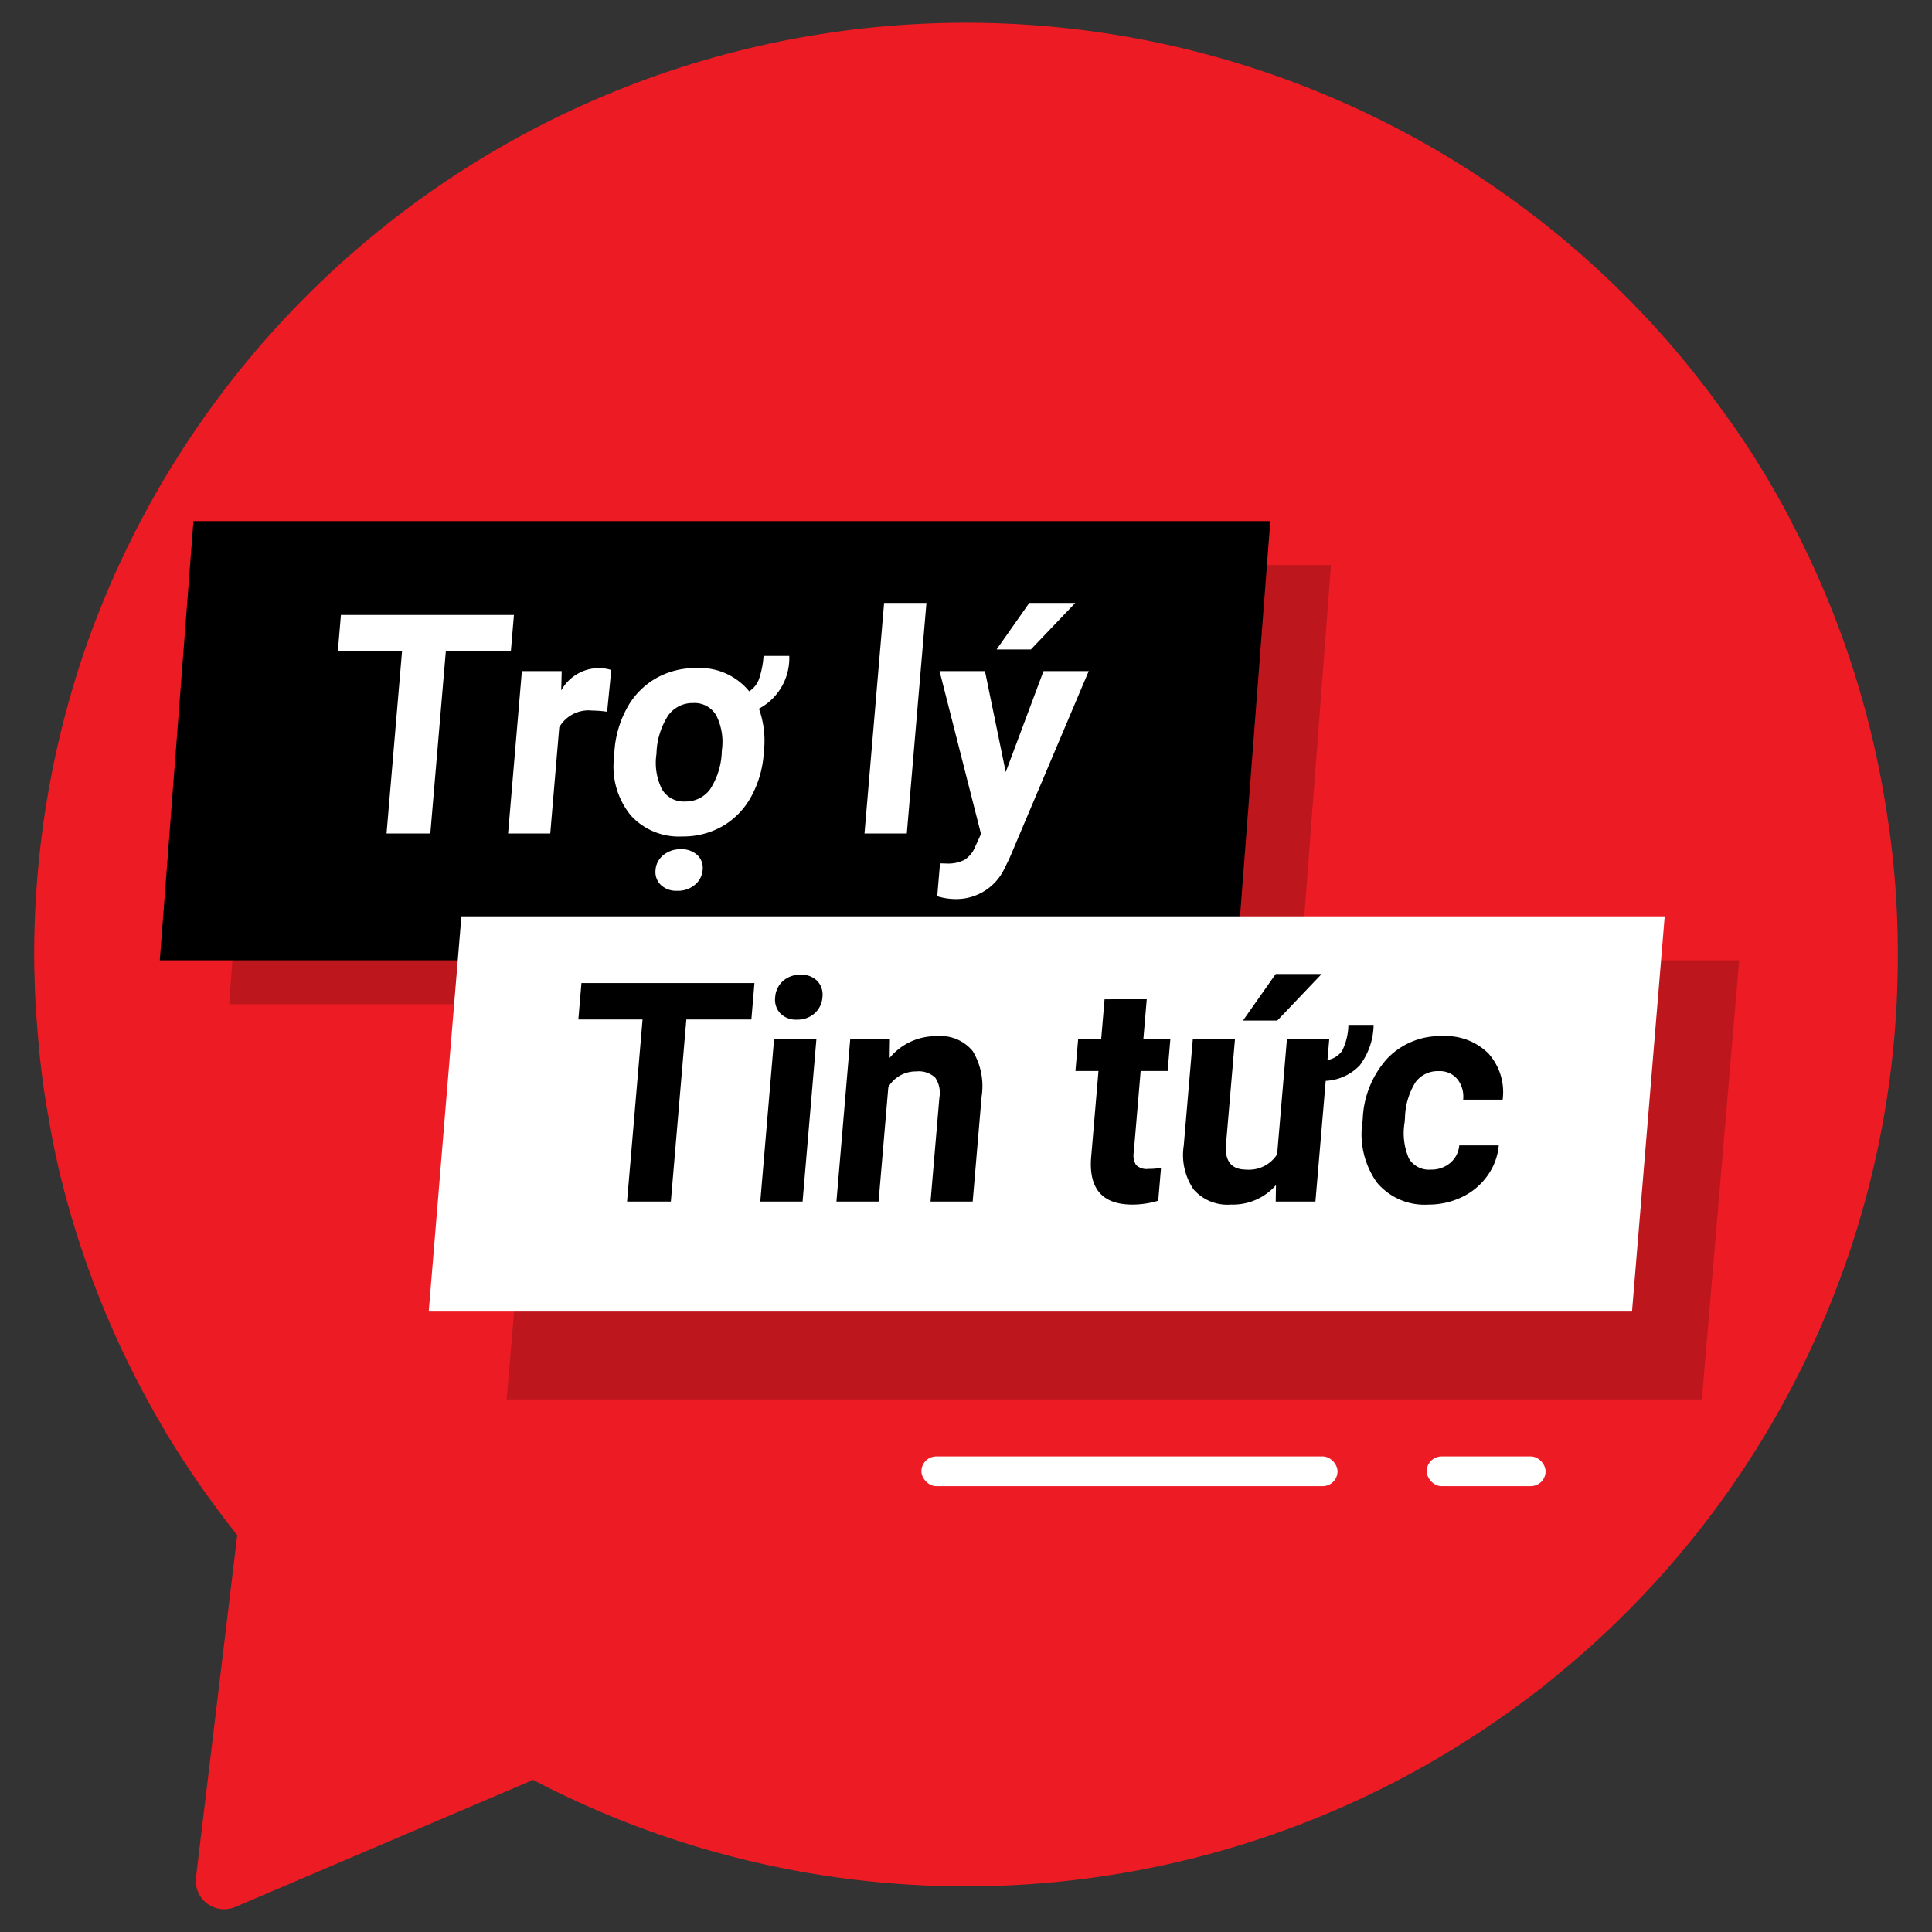 <svg xmlns="http://www.w3.org/2000/svg" id="Layer_1" width="65" height="65" data-name="Layer 1" viewBox="0 0 65 65"><rect x="0" y="0" width="65" height="65" fill="#333333" stroke="none"/><title>news-01</title><path d="M63.85,32.115A31.221,31.221,0,0,1,53.343,55.542q-.698.613-1.425,1.197a32.666,32.666,0,0,1-3.886,2.612,31.391,31.391,0,0,1-30.096.532L7.914,64.159a.955.955,0,0,1-1.321-.988L7.886,52.445l.095-.798a32.512,32.512,0,0,1-2.451-3.534v-.01a31.24,31.24,0,0,1-3.581-8.892V39.202c-.114-.513-.219-1.017-.304-1.539a27.461,27.461,0,0,1-.38-2.964c-.057-.636-.095-1.283-.104-1.938C1.15,32.552,1.15,32.334,1.15,32.115a31.68,31.68,0,0,1,1.605-9.956,31.371,31.371,0,0,1,51.585-12.54,30.713,30.713,0,0,1,3.496,4.037,29.093,29.093,0,0,1,2.365,3.762V17.428a30.971,30.971,0,0,1,3.126,9.006c.085.465.161.94.228,1.415A30.157,30.157,0,0,1,63.85,32.115Z" style="fill:#ed1c24"/><polygon points="41.606 32.307 5.376 32.307 6.508 17.532 42.738 17.532 41.606 32.307"/><polygon points="43.656 33.784 7.707 33.784 8.83 19.01 44.78 19.01 43.656 33.784" style="opacity:.2"/><polygon points="57.257 47.081 17.045 47.081 18.301 32.307 58.513 32.307 57.257 47.081" style="opacity:.2"/><polygon points="54.907 44.126 14.424 44.126 15.523 30.829 56.007 30.829 54.907 44.126" style="fill:#fff"/><g><path d="M25.279,34.3H23.091l-.521,6.125H21.097l.521-6.125H19.458l.104-1.227h5.821Z"/><path d="M27.002,40.425H25.579l.464-5.463H27.467Zm-.922-6.877a.798.798,0,0,1,.26-.541.85.85,0,0,1,.599-.212.728.728,0,0,1,.561.212.672.672,0,0,1,.17.541.797.797,0,0,1-.264.545.862.862,0,0,1-.595.212.733.733,0,0,1-.558-.212A.669.669,0,0,1,26.081,33.548Z"/><path d="M29.94,34.962l-.009.63a2.012,2.012,0,0,1,1.588-.731,1.395,1.395,0,0,1,1.213.51,2.292,2.292,0,0,1,.293,1.525l-.3,3.529H31.307l.297-3.494a.906.906,0,0,0-.139-.674.799.799,0,0,0-.635-.21,1.072,1.072,0,0,0-.943.525l-.328,3.853h-1.418l.464-5.463Z"/><path d="M38.581,33.618l-.114,1.344h.908l-.091,1.07H38.376l-.231,2.727a.625.625,0,0,0,.076.435.514.514,0,0,0,.42.132,2.171,2.171,0,0,0,.42-.036l-.094,1.106a2.968,2.968,0,0,1-.869.131q-1.493,0-1.391-1.55l.25-2.944h-.775l.091-1.07h.775l.114-1.344Z"/><path d="M46.214,34.481A2.328,2.328,0,0,1,45.748,35.842a1.695,1.695,0,0,1-1.146.522l-.346,4.061H42.92l.009-.555a1.919,1.919,0,0,1-1.509.656,1.517,1.517,0,0,1-1.26-.505,2.059,2.059,0,0,1-.334-1.48l.305-3.579h1.418L41.248,38.496q-.072.853.684.854a1.118,1.118,0,0,0,1.036-.516l.329-3.872H44.721l-.06.701a.754.754,0,0,0,.495-.313,2.03,2.03,0,0,0,.209-.868Zm-3.295-1.712h1.546L42.973,34.335H41.819Z"/><path d="M48.132,39.35a.98.98,0,0,0,.657-.223.867.867,0,0,0,.306-.591H50.425a2.062,2.062,0,0,1-.382,1.019,2.216,2.216,0,0,1-.853.717,2.579,2.579,0,0,1-1.134.255,2.085,2.085,0,0,1-1.733-.745,2.81,2.81,0,0,1-.482-2.059l.008-.095a3.218,3.218,0,0,1,.824-2.016,2.448,2.448,0,0,1,1.855-.752,2.028,2.028,0,0,1,1.548.583,1.943,1.943,0,0,1,.479,1.553H49.226a.943.943,0,0,0-.197-.692.763.763,0,0,0-.624-.267.93.93,0,0,0-.781.371,2.365,2.365,0,0,0-.355,1.207l-.013.151a2.143,2.143,0,0,0,.147,1.214A.781.781,0,0,0,48.132,39.35Z"/></g><g><path d="M17.187,21.916H14.999l-.521,6.125H13.005l.521-6.125H11.366l.104-1.227H17.291Z" style="fill:#fff"/><path d="M20.426,23.946a3.609,3.609,0,0,0-.507-.04,1.135,1.135,0,0,0-1.103.561L18.513,28.041H17.094l.464-5.463h1.34l-.016.651a1.454,1.454,0,0,1,1.248-.752,1.391,1.391,0,0,1,.436.065Z" style="fill:#fff"/><path d="M20.673,25.258a3.504,3.504,0,0,1,.431-1.454,2.56,2.56,0,0,1,.964-.983,2.677,2.677,0,0,1,1.354-.345,2.144,2.144,0,0,1,1.784.782.817.817,0,0,0,.343-.452,3.133,3.133,0,0,0,.141-.739h.864a1.927,1.927,0,0,1-1.02,1.776,3.182,3.182,0,0,1,.169,1.414l-.009.106a3.516,3.516,0,0,1-.43,1.455,2.563,2.563,0,0,1-.958.98,2.669,2.669,0,0,1-1.357.344,2.183,2.183,0,0,1-1.722-.703,2.586,2.586,0,0,1-.575-1.894Zm1.382,4.01a.704.704,0,0,1,.263-.5.888.888,0,0,1,.586-.196.765.765,0,0,1,.557.196.591.591,0,0,1,.179.5.72.72,0,0,1-.261.5.881.881,0,0,1-.594.201.75.75,0,0,1-.557-.201A.609.609,0,0,1,22.055,29.268Zm.032-3.906a1.99,1.99,0,0,0,.184,1.191.846.846,0,0,0,.779.413,1.017,1.017,0,0,0,.84-.41,2.471,2.471,0,0,0,.395-1.3,1.998,1.998,0,0,0-.184-1.181.842.842,0,0,0-.78-.422,1.007,1.007,0,0,0-.84.417A2.479,2.479,0,0,0,22.087,25.362Z" style="fill:#fff"/><path d="M30.509,28.041H29.085l.66-7.756h1.424Z" style="fill:#fff"/><path d="M33.837,25.976l1.271-3.398h1.521l-2.672,6.312-.143.288A1.794,1.794,0,0,1,32.153,30.248a2.097,2.097,0,0,1-.621-.096l.094-1.105.215.005a1.199,1.199,0,0,0,.612-.126.926.926,0,0,0,.347-.419l.205-.449-1.394-5.479h1.527Zm.792-5.69h1.547l-1.493,1.564H33.529Z" style="fill:#fff"/></g><rect width="14" height="1" x="31" y="49" rx=".5" ry=".5" style="fill:#fff"/><rect width="4" height="1" x="48" y="49" rx=".5" ry=".5" style="fill:#fff"/></svg>